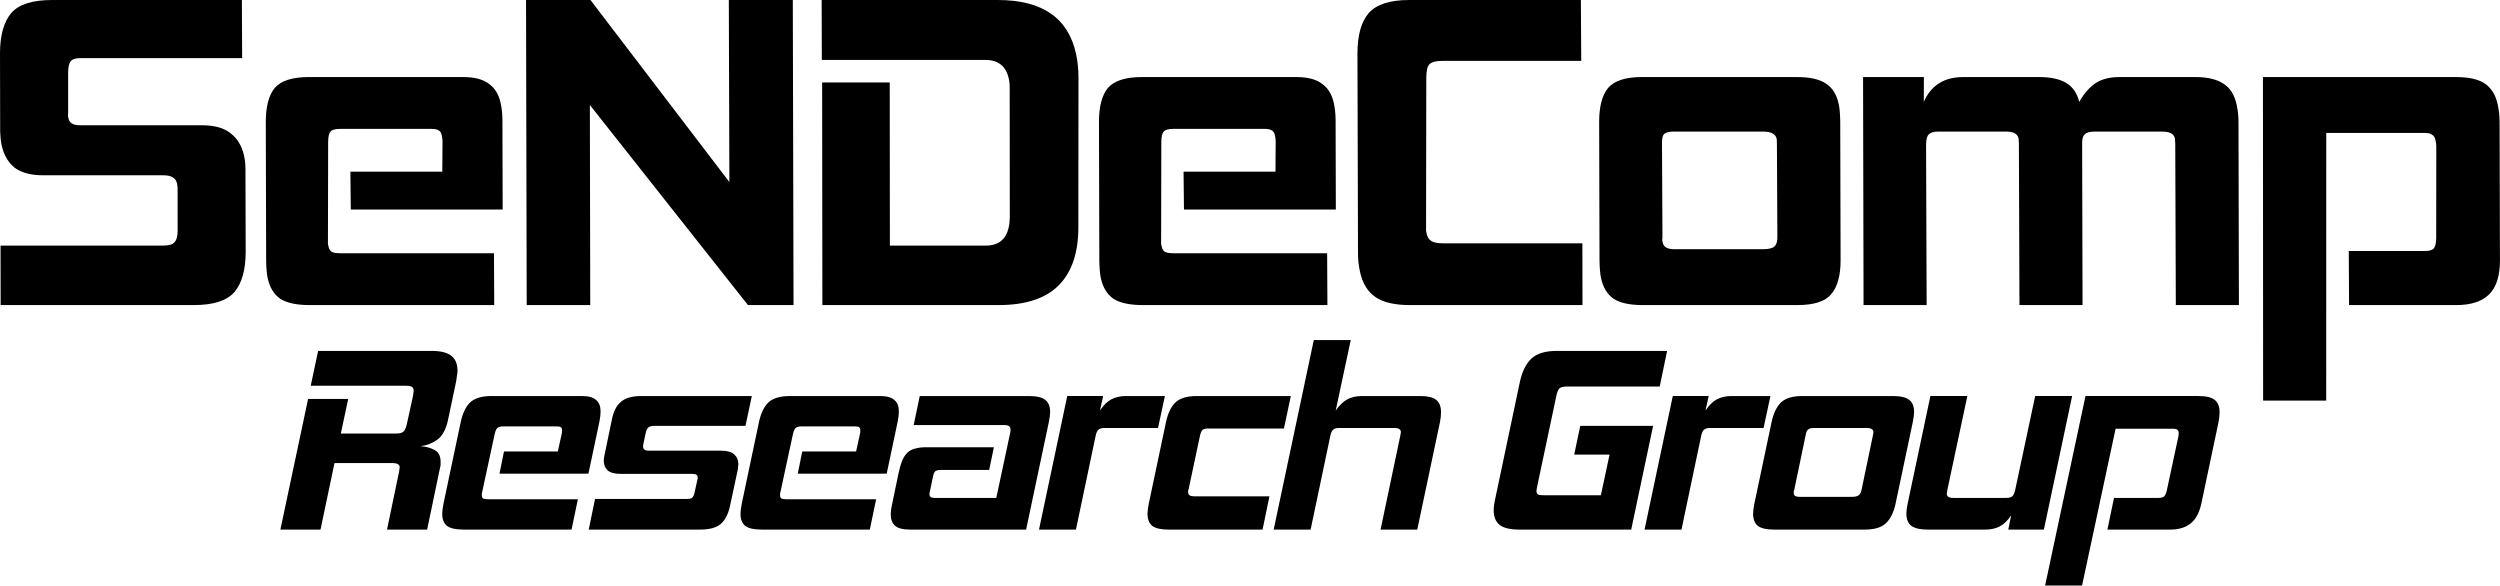 <!-- Created with Inkscape (http://www.inkscape.org/) -->
<svg id="svg3004" xmlns:rdf="http://www.w3.org/1999/02/22-rdf-syntax-ns#" xmlns="http://www.w3.org/2000/svg" height="114.17" width="487.46" version="1.1" xmlns:cc="http://creativecommons.org/ns#" xmlns:dc="http://purl.org/dc/elements/1.1/">
 <path id="path3012" fill="#000" d="m0.124,59.484-0.017-11.598,31.719,0c1.054,0,1.772-0.205,2.153-0.615,0.44-0.41,0.658-1.171,0.654-2.284l-0.007-8.259c0.008-0.234-0.031-0.556-0.119-0.967-0.225-1.054-1.099-1.581-2.622-1.581h-23.46c-2.402,0-4.265-0.498-5.591-1.494-1.28-1.055-2.119-2.519-2.52-4.394-0.15-0.702-0.244-1.552-0.281-2.548l-0.034-15.376c0.011-3.514,0.743-6.121,2.196-7.82,1.453-1.699,4.112-2.548,7.979-2.548h36.99l0.049,11.334h-31.543c-0.937,0-1.567,0.205-1.889,0.615-0.322,0.41-0.488,1.142-0.497,2.197l0.001,7.82c-0.009,0.234-0.023,0.439-0.044,0.615,0.037,0.176,0.075,0.351,0.113,0.527,0.188,0.879,0.926,1.318,2.215,1.318h23.811c2.46,0,4.33,0.527,5.61,1.581,1.338,1.054,2.207,2.519,2.608,4.393,0.163,0.762,0.25,1.582,0.262,2.46l0.045,16.255c-0.011,3.514-0.743,6.121-2.196,7.82-1.453,1.699-4.083,2.548-7.891,2.548h-37.693"/>
 <path id="path3014" fill="#000" d="m60.344,59.484c-2.519,0-4.422-0.41-5.71-1.23-1.242-0.879-2.057-2.226-2.445-4.042-0.175-0.82-0.273-1.962-0.293-3.427l-0.07-27.062c0.006-2.987,0.591-5.184,1.755-6.59,1.223-1.406,3.445-2.109,6.667-2.109h30.049c2.226,0,3.901,0.439,5.026,1.318,1.171,0.82,1.938,2.079,2.301,3.778,0.225,1.054,0.339,2.138,0.343,3.251l0.045,17.485h-29.61l-0.083-7.38h17.924l0.042-5.975c-0.004-0.293-0.056-0.674-0.156-1.142-0.1-0.469-0.315-0.791-0.646-0.967-0.272-0.176-0.759-0.264-1.462-0.264h-17.661c-0.996,0-1.632,0.176-1.908,0.527-0.289,0.293-0.444,0.937-0.466,1.933l-0.038,19.154c0.004,0.293,0.002,0.556-0.007,0.791,0.037,0.176,0.075,0.351,0.113,0.527,0.113,0.527,0.334,0.879,0.665,1.054,0.33,0.176,0.876,0.264,1.638,0.264h29.961l0.05,10.104h-36.024"/>
 <path id="path3016" fill="#000" d="m145.84,59.484-30.826-39.011,0.074,39.011-12.389,0l-0.13-59.484h12.56l27.09,35.497-0.11-35.497h12.477l0.142,59.484h-8.874"/>
 <path id="path3018" fill="#000" d="m160.35,59.484-0.046-43.405,13.18,0,0.029,31.807,18.715,0c3.104,0,4.66-1.904,4.667-5.711l-0.021-24.777c0.025-0.703-0.03-1.377-0.168-2.021-0.526-2.46-2.048-3.69-4.566-3.69h-31.894l-0.036-11.686h34.355c8.669,0,13.755,3.515,15.256,10.544,0.313,1.464,0.469,3.017,0.468,4.657l-0.026,29.083c0.009,4.979-1.263,8.757-3.817,11.334-2.554,2.577-6.467,3.866-11.738,3.866h-34.355"/>
 <path id="path3020" fill="#000" d="m222.8,59.484c-2.519,0-4.422-0.41-5.71-1.23-1.242-0.879-2.057-2.226-2.445-4.042-0.175-0.82-0.273-1.962-0.293-3.427l-0.07-27.062c0.006-2.987,0.591-5.184,1.755-6.59,1.223-1.406,3.445-2.109,6.667-2.109h30.049c2.226,0,3.901,0.439,5.026,1.318,1.171,0.82,1.938,2.079,2.301,3.778,0.225,1.054,0.339,2.138,0.343,3.251l0.045,17.485h-29.61l-0.083-7.38h17.924l0.042-5.975c-0.004-0.293-0.056-0.674-0.156-1.142-0.1-0.469-0.315-0.791-0.646-0.967-0.272-0.176-0.759-0.264-1.462-0.264h-17.661c-0.996,0-1.632,0.176-1.908,0.527-0.289,0.293-0.444,0.937-0.466,1.933l-0.038,19.154c0.004,0.293,0.002,0.556-0.007,0.791,0.037,0.176,0.075,0.351,0.113,0.527,0.113,0.527,0.334,0.879,0.665,1.054,0.33,0.176,0.876,0.264,1.638,0.264h29.961l0.05,10.104h-36.024"/>
 <path id="path3022" fill="#000" d="m274.91,59.484c-2.987,0-5.238-0.527-6.752-1.581-1.514-1.054-2.509-2.695-2.984-4.92-0.125-0.586-0.221-1.171-0.287-1.757-0.079-0.644-0.112-1.347-0.099-2.109l-0.106-38.748c0.011-3.514,0.743-6.121,2.196-7.82,1.512-1.699,4.142-2.548,7.891-2.548h33.476l0.074,11.862h-26.886c-1.406,0-2.322,0.234-2.749,0.703-0.381,0.41-0.574,1.289-0.579,2.636l-0.045,28.995c0.004,0.293,0.002,0.556-0.007,0.791,0.037,0.176,0.081,0.381,0.131,0.615,0.138,0.644,0.443,1.113,0.915,1.406,0.473,0.293,1.265,0.439,2.378,0.439h27.062l0.023,12.037h-33.652"/>
 <path id="path3024" fill="#000" d="m320.24,59.484c-2.46,0-4.334-0.41-5.622-1.23-1.242-0.879-2.057-2.226-2.445-4.042-0.175-0.82-0.273-1.962-0.293-3.427l-0.07-27.062c0.006-2.987,0.591-5.184,1.755-6.59,1.223-1.406,3.416-2.109,6.579-2.109h30.225c2.577,0,4.487,0.439,5.729,1.318,1.23,0.82,2.038,2.138,2.426,3.954,0.175,0.82,0.273,1.962,0.293,3.427l0.07,27.062c-0.006,2.987-0.621,5.184-1.843,6.59-1.164,1.406-3.357,2.109-6.579,2.109h-30.225m26.23-31.367c-0.008-0.586-0.025-0.937-0.05-1.054-0.2-0.937-1.091-1.406-2.673-1.406h-17.397c-0.937,0-1.573,0.176-1.908,0.527-0.289,0.293-0.415,0.937-0.378,1.933l0.088,18.1c-0.009,0.234-0.023,0.439-0.044,0.615,0.037,0.176,0.075,0.351,0.113,0.527,0.175,0.82,0.907,1.23,2.196,1.23h17.397c1.054,0,1.778-0.176,2.172-0.527,0.394-0.351,0.584-0.966,0.572-1.845l-0.088-18.1"/>
 <path id="path3026" fill="#000" d="M424.25,59.484,424.14,28.117c0.008-0.234-0.006-0.439-0.043-0.615,0.021-0.176,0.013-0.351-0.025-0.527-0.188-0.879-1.014-1.318-2.478-1.318h-13.18c-0.937,0-1.573,0.176-1.908,0.527-0.348,0.293-0.522,0.849-0.522,1.669l0.079,31.631h-12.301l-0.111-31.367c0.008-0.234-0.006-0.439-0.043-0.615,0.021-0.176,0.013-0.351-0.025-0.527-0.188-0.879-0.984-1.318-2.39-1.318h-13.267c-0.879,0-1.486,0.176-1.82,0.527-0.347,0.293-0.532,0.937-0.554,1.933l0.111,31.367h-12.301l-0.096-44.459h11.862l-0.022,4.832c1.421-3.222,3.976-4.832,7.666-4.832h14.849c2.226,0,3.977,0.381,5.252,1.142,1.276,0.762,2.124,1.992,2.546,3.69,0.984-1.699,2.069-2.929,3.253-3.69,1.185-0.761,2.714-1.142,4.588-1.142h14.849c2.343,0,4.165,0.439,5.465,1.318,1.288,0.82,2.139,2.197,2.551,4.13,0.225,1.054,0.339,2.138,0.343,3.251l0.083,35.76h-12.301"/>
 <path id="path3028" fill="#000" d="m458.03,59.484-0.056-10.544,14.761,0c0.879,0,1.462-0.146,1.751-0.439,0.335-0.351,0.513-1.025,0.535-2.021l0.018-18.012c-0.004-0.293-0.056-0.674-0.156-1.142-0.113-0.527-0.334-0.879-0.665-1.054-0.284-0.234-0.778-0.351-1.481-0.351h-19.154l-0.011,52.191h-12.301l-0.033-63.086h37.606c2.577,0,4.487,0.439,5.729,1.318,1.242,0.879,2.057,2.226,2.445,4.042,0.238,1.113,0.358,2.226,0.362,3.339l0.07,27.062c0.006,3.046-0.719,5.272-2.176,6.678-1.411,1.347-3.522,2.021-6.334,2.021h-20.911"/>
 <path id="path3032" fill="#000" d="m75.463,103.26,2.367-11.373c0.034-0.172,0.051-0.309,0.051-0.412,0.034-0.137,0.051-0.257,0.051-0.36-0-0.549-0.48-0.823-1.441-0.823h-11.27l-2.728,12.969h-7.822l5.404-25.474h7.822l-1.441,6.742h10.704c0.755,0,1.252-0.12,1.492-0.36,0.274-0.24,0.497-0.72,0.669-1.441l1.235-5.661c0.034-0.172,0.051-0.326,0.051-0.463,0.034-0.137,0.051-0.257,0.051-0.36-0-0.412-0.12-0.686-0.36-0.823-0.24-0.137-0.652-0.206-1.235-0.206h-18.475l1.441-6.793h22.129c1.784,0,3.071,0.326,3.86,0.978,0.789,0.618,1.184,1.578,1.184,2.882-0,0.309-0.034,0.635-0.103,0.978-0.034,0.343-0.086,0.703-0.154,1.081l-1.595,7.565c-0.377,1.784-1.064,3.054-2.058,3.808-0.995,0.721-2.093,1.149-3.294,1.287,1.098,0.069,2.024,0.326,2.779,0.772,0.755,0.412,1.132,1.167,1.132,2.264-0,0.172-0,0.36,0,0.566-0,0.172-0.034,0.36-0.103,0.566l-2.522,12.094h-7.822"/>
 <path id="path3034" fill="#000" d="m90.343,103.26c-1.475,0-2.539-0.24-3.191-0.72-0.618-0.515-0.926-1.304-0.926-2.367-0-0.48,0.086-1.149,0.257-2.007l3.345-15.851c0.377-1.75,0.995-3.036,1.853-3.86,0.892-0.823,2.281-1.235,4.168-1.235h17.6c1.304,0,2.23,0.257,2.779,0.772,0.583,0.48,0.875,1.218,0.875,2.213-0,0.618-0.069,1.252-0.206,1.904l-2.161,10.241h-17.343l0.875-4.323h10.498l0.772-3.499c0.034-0.172,0.051-0.395,0.051-0.669-0-0.274-0.086-0.463-0.257-0.566-0.137-0.103-0.412-0.154-0.823-0.154h-10.344c-0.583,0-0.978,0.103-1.184,0.309-0.206,0.172-0.377,0.549-0.515,1.132l-2.419,11.219c-0.034,0.172-0.069,0.326-0.103,0.463-0,0.103-0,0.206,0,0.309-0,0.309,0.086,0.515,0.257,0.618,0.172,0.103,0.48,0.154,0.926,0.154h17.549l-1.235,5.918h-21.1"/>
 <path id="path3036" fill="#000" d="m114.79,103.26,1.235-5.97,17.858,0c0.549,0,0.909-0.086,1.081-0.257,0.206-0.172,0.36-0.497,0.463-0.978l0.566-2.573c0.034-0.103,0.051-0.24,0.051-0.412-0-0.446-0.343-0.669-1.029-0.669h-13.946c-1.167,0-2.024-0.223-2.573-0.669-0.515-0.48-0.772-1.115-0.772-1.904,0-0.343,0.051-0.72,0.154-1.132l1.441-6.947c0.309-1.544,0.892-2.676,1.75-3.397,0.858-0.755,2.196-1.132,4.014-1.132h21.511l-1.235,5.815h-17.755c-0.549,0-0.943,0.103-1.184,0.309-0.24,0.206-0.412,0.566-0.515,1.081l-0.463,2.161c-0.034,0.103-0.051,0.257-0.051,0.463-0,0.549,0.36,0.823,1.081,0.823h14.101c1.201,0,2.058,0.24,2.573,0.72,0.549,0.48,0.823,1.115,0.823,1.904-0,0.172-0.017,0.343-0.051,0.515-0,0.172-0.017,0.343-0.051,0.515l-1.544,7.205c-0.343,1.544-0.944,2.693-1.801,3.448-0.858,0.72-2.196,1.081-4.014,1.081h-21.717"/>
 <path id="path3038" fill="#000" d="m148.5,103.26c-1.475,0-2.539-0.24-3.191-0.72-0.618-0.515-0.926-1.304-0.926-2.367,0-0.48,0.086-1.149,0.257-2.007l3.345-15.851c0.377-1.75,0.995-3.036,1.853-3.86,0.892-0.823,2.281-1.235,4.168-1.235h17.6c1.304,0,2.23,0.257,2.779,0.772,0.583,0.48,0.875,1.218,0.875,2.213-0,0.618-0.069,1.252-0.206,1.904l-2.161,10.241h-17.343l0.875-4.323h10.498l0.772-3.499c0.034-0.172,0.051-0.395,0.051-0.669-0-0.274-0.086-0.463-0.257-0.566-0.137-0.103-0.412-0.154-0.823-0.154h-10.344c-0.583,0-0.978,0.103-1.184,0.309-0.206,0.172-0.377,0.549-0.515,1.132l-2.419,11.219c-0.034,0.172-0.069,0.326-0.103,0.463-0,0.103-0,0.206,0,0.309-0,0.309,0.086,0.515,0.257,0.618,0.172,0.103,0.48,0.154,0.926,0.154h17.549l-1.235,5.918h-21.1"/>
 <path id="path3040" fill="#000" d="m177.38,103.26c-1.304,0-2.247-0.24-2.83-0.72-0.583-0.515-0.875-1.269-0.875-2.264,0-0.48,0.086-1.115,0.257-1.904l1.287-6.176c0.206-0.961,0.446-1.767,0.72-2.419,0.274-0.652,0.618-1.167,1.029-1.544,0.412-0.377,0.909-0.635,1.492-0.772,0.583-0.172,1.287-0.257,2.11-0.257h13.226l-0.926,4.426h-9.469c-0.48,0-0.823,0.086-1.029,0.257-0.206,0.172-0.36,0.532-0.463,1.081l-0.566,2.728c-0.034,0.172-0.069,0.309-0.103,0.412-0,0.103-0,0.206,0,0.309-0,0.446,0.326,0.669,0.978,0.669h12.042l2.728-12.763c0.034-0.137,0.051-0.326,0.051-0.566-0-0.274-0.086-0.48-0.257-0.618-0.172-0.172-0.497-0.257-0.978-0.257h-17.652l1.184-5.661h21.306c1.51,0,2.573,0.257,3.191,0.772,0.618,0.48,0.926,1.252,0.926,2.316-0,0.48-0.086,1.149-0.257,2.007l-4.426,20.945h-22.695"/>
 <path id="path3042" fill="#000" d="m202.59,103.26,5.506-26.04,6.999,0-0.618,2.83c0.652-0.995,1.372-1.715,2.161-2.161,0.823-0.446,1.801-0.669,2.933-0.669h7.565l-1.338,6.227h-10.395c-0.515,0-0.909,0.103-1.184,0.309-0.24,0.172-0.429,0.549-0.566,1.132l-3.86,18.372h-7.205"/>
 <path id="path3044" fill="#000" d="m227.81,103.26c-1.441,0-2.487-0.24-3.139-0.72-0.618-0.515-0.926-1.304-0.926-2.367,0-0.48,0.086-1.149,0.257-2.007l3.345-15.851c0.377-1.75,0.995-3.036,1.853-3.86,0.892-0.823,2.264-1.235,4.117-1.235h18.372l-1.338,6.33h-14.667c-0.583,0-0.978,0.086-1.184,0.257-0.206,0.172-0.377,0.549-0.515,1.132l-2.213,10.395c-0.034,0.137-0.069,0.257-0.103,0.36-0,0.103-0,0.206,0,0.309-0,0.515,0.395,0.772,1.184,0.772h14.667l-1.338,6.484h-18.372"/>
 <path id="path3046" fill="#000" d="m269.19,103.26,3.86-18.372c0.069-0.343,0.103-0.549,0.103-0.618-0-0.549-0.429-0.823-1.287-0.823h-10.756c-0.515,0-0.892,0.103-1.132,0.309-0.24,0.172-0.429,0.549-0.566,1.132l-3.86,18.372h-7.205l7.822-36.95h7.205l-2.933,13.741c0.686-0.995,1.424-1.715,2.213-2.161,0.823-0.446,1.784-0.669,2.882-0.669h11.425c1.407,0,2.419,0.24,3.036,0.72,0.652,0.48,0.978,1.287,0.978,2.419-0,0.652-0.069,1.304-0.206,1.956l-4.426,20.945h-7.153"/>
 <path id="path3048" fill="#000" d="m296.19,103.26c-1.75,0-3.019-0.309-3.808-0.926-0.755-0.618-1.132-1.561-1.132-2.83-0-0.652,0.103-1.424,0.309-2.316l4.786-22.695c0.446-2.058,1.201-3.585,2.264-4.58,1.064-0.995,2.71-1.492,4.94-1.492h21.511l-1.441,6.947h-18.115c-0.686,0-1.167,0.12-1.441,0.36-0.24,0.24-0.446,0.755-0.618,1.544l-3.757,17.755c-0.069,0.343-0.103,0.566-0.103,0.669-0,0.343,0.103,0.583,0.309,0.72,0.206,0.103,0.566,0.154,1.081,0.154h11.167l1.698-7.925h-6.896l1.184-5.609h14.204l-4.271,20.225h-21.872"/>
 <path id="path3050" fill="#000" d="m320.66,103.26,5.506-26.04,6.999,0-0.618,2.83c0.652-0.995,1.372-1.715,2.161-2.161,0.823-0.446,1.801-0.669,2.933-0.669h7.565l-1.338,6.227h-10.395c-0.515,0-0.909,0.103-1.184,0.309-0.24,0.172-0.429,0.549-0.566,1.132l-3.86,18.372h-7.205"/>
 <path id="path3052" fill="#000" d="m345.89,103.26c-1.441,0-2.487-0.24-3.139-0.72-0.618-0.515-0.926-1.304-0.926-2.367-0-0.48,0.086-1.149,0.257-2.007l3.345-15.851c0.377-1.75,0.995-3.036,1.853-3.86,0.892-0.823,2.264-1.235,4.117-1.235h17.703c1.51,0,2.573,0.257,3.191,0.772,0.618,0.48,0.926,1.252,0.926,2.316-0,0.48-0.086,1.149-0.257,2.007l-3.345,15.851c-0.377,1.75-1.012,3.036-1.904,3.86-0.858,0.823-2.23,1.235-4.117,1.235h-17.703m19.299-18.372c0.069-0.343,0.103-0.549,0.103-0.618-0-0.549-0.463-0.823-1.389-0.823h-10.19c-0.549,0-0.944,0.103-1.184,0.309-0.206,0.172-0.36,0.549-0.463,1.132l-2.213,10.601c-0.034,0.137-0.069,0.257-0.103,0.36-0,0.103-0,0.206,0,0.309-0,0.48,0.377,0.72,1.132,0.72h10.19c0.618,0,1.063-0.103,1.338-0.309,0.274-0.206,0.463-0.566,0.566-1.081l2.213-10.601"/>
 <path id="path3054" fill="#000" d="m391.58,103.26,0.566-2.779c-0.652,0.995-1.389,1.715-2.213,2.161-0.789,0.412-1.733,0.618-2.83,0.618h-11.322c-1.372,0-2.402-0.24-3.088-0.72-0.652-0.48-0.978-1.287-0.978-2.419,0-0.515,0.086-1.167,0.257-1.956l4.426-20.945h7.205l-3.911,18.372c-0.069,0.343-0.103,0.566-0.103,0.669-0,0.549,0.412,0.823,1.235,0.823h10.344c0.549,0,0.943-0.103,1.184-0.309,0.24-0.206,0.429-0.6,0.566-1.184l3.911-18.372h7.205l-5.506,26.04h-6.947"/>
 <path id="path3056" fill="#000" d="m410.91,103.26,1.287-6.176,8.646,0c0.515,0,0.875-0.086,1.081-0.257,0.24-0.206,0.429-0.6,0.566-1.184l2.264-10.55c0.034-0.172,0.051-0.395,0.051-0.669-0-0.309-0.086-0.515-0.257-0.618-0.137-0.137-0.412-0.206-0.823-0.206h-11.219l-6.536,30.569h-7.205l7.874-36.95h22.026c1.51,0,2.573,0.257,3.191,0.772,0.618,0.515,0.926,1.304,0.926,2.367-0,0.652-0.069,1.304-0.206,1.956l-3.345,15.851c-0.377,1.784-1.081,3.088-2.11,3.911-0.995,0.789-2.316,1.184-3.963,1.184h-12.248"/>
</svg>
